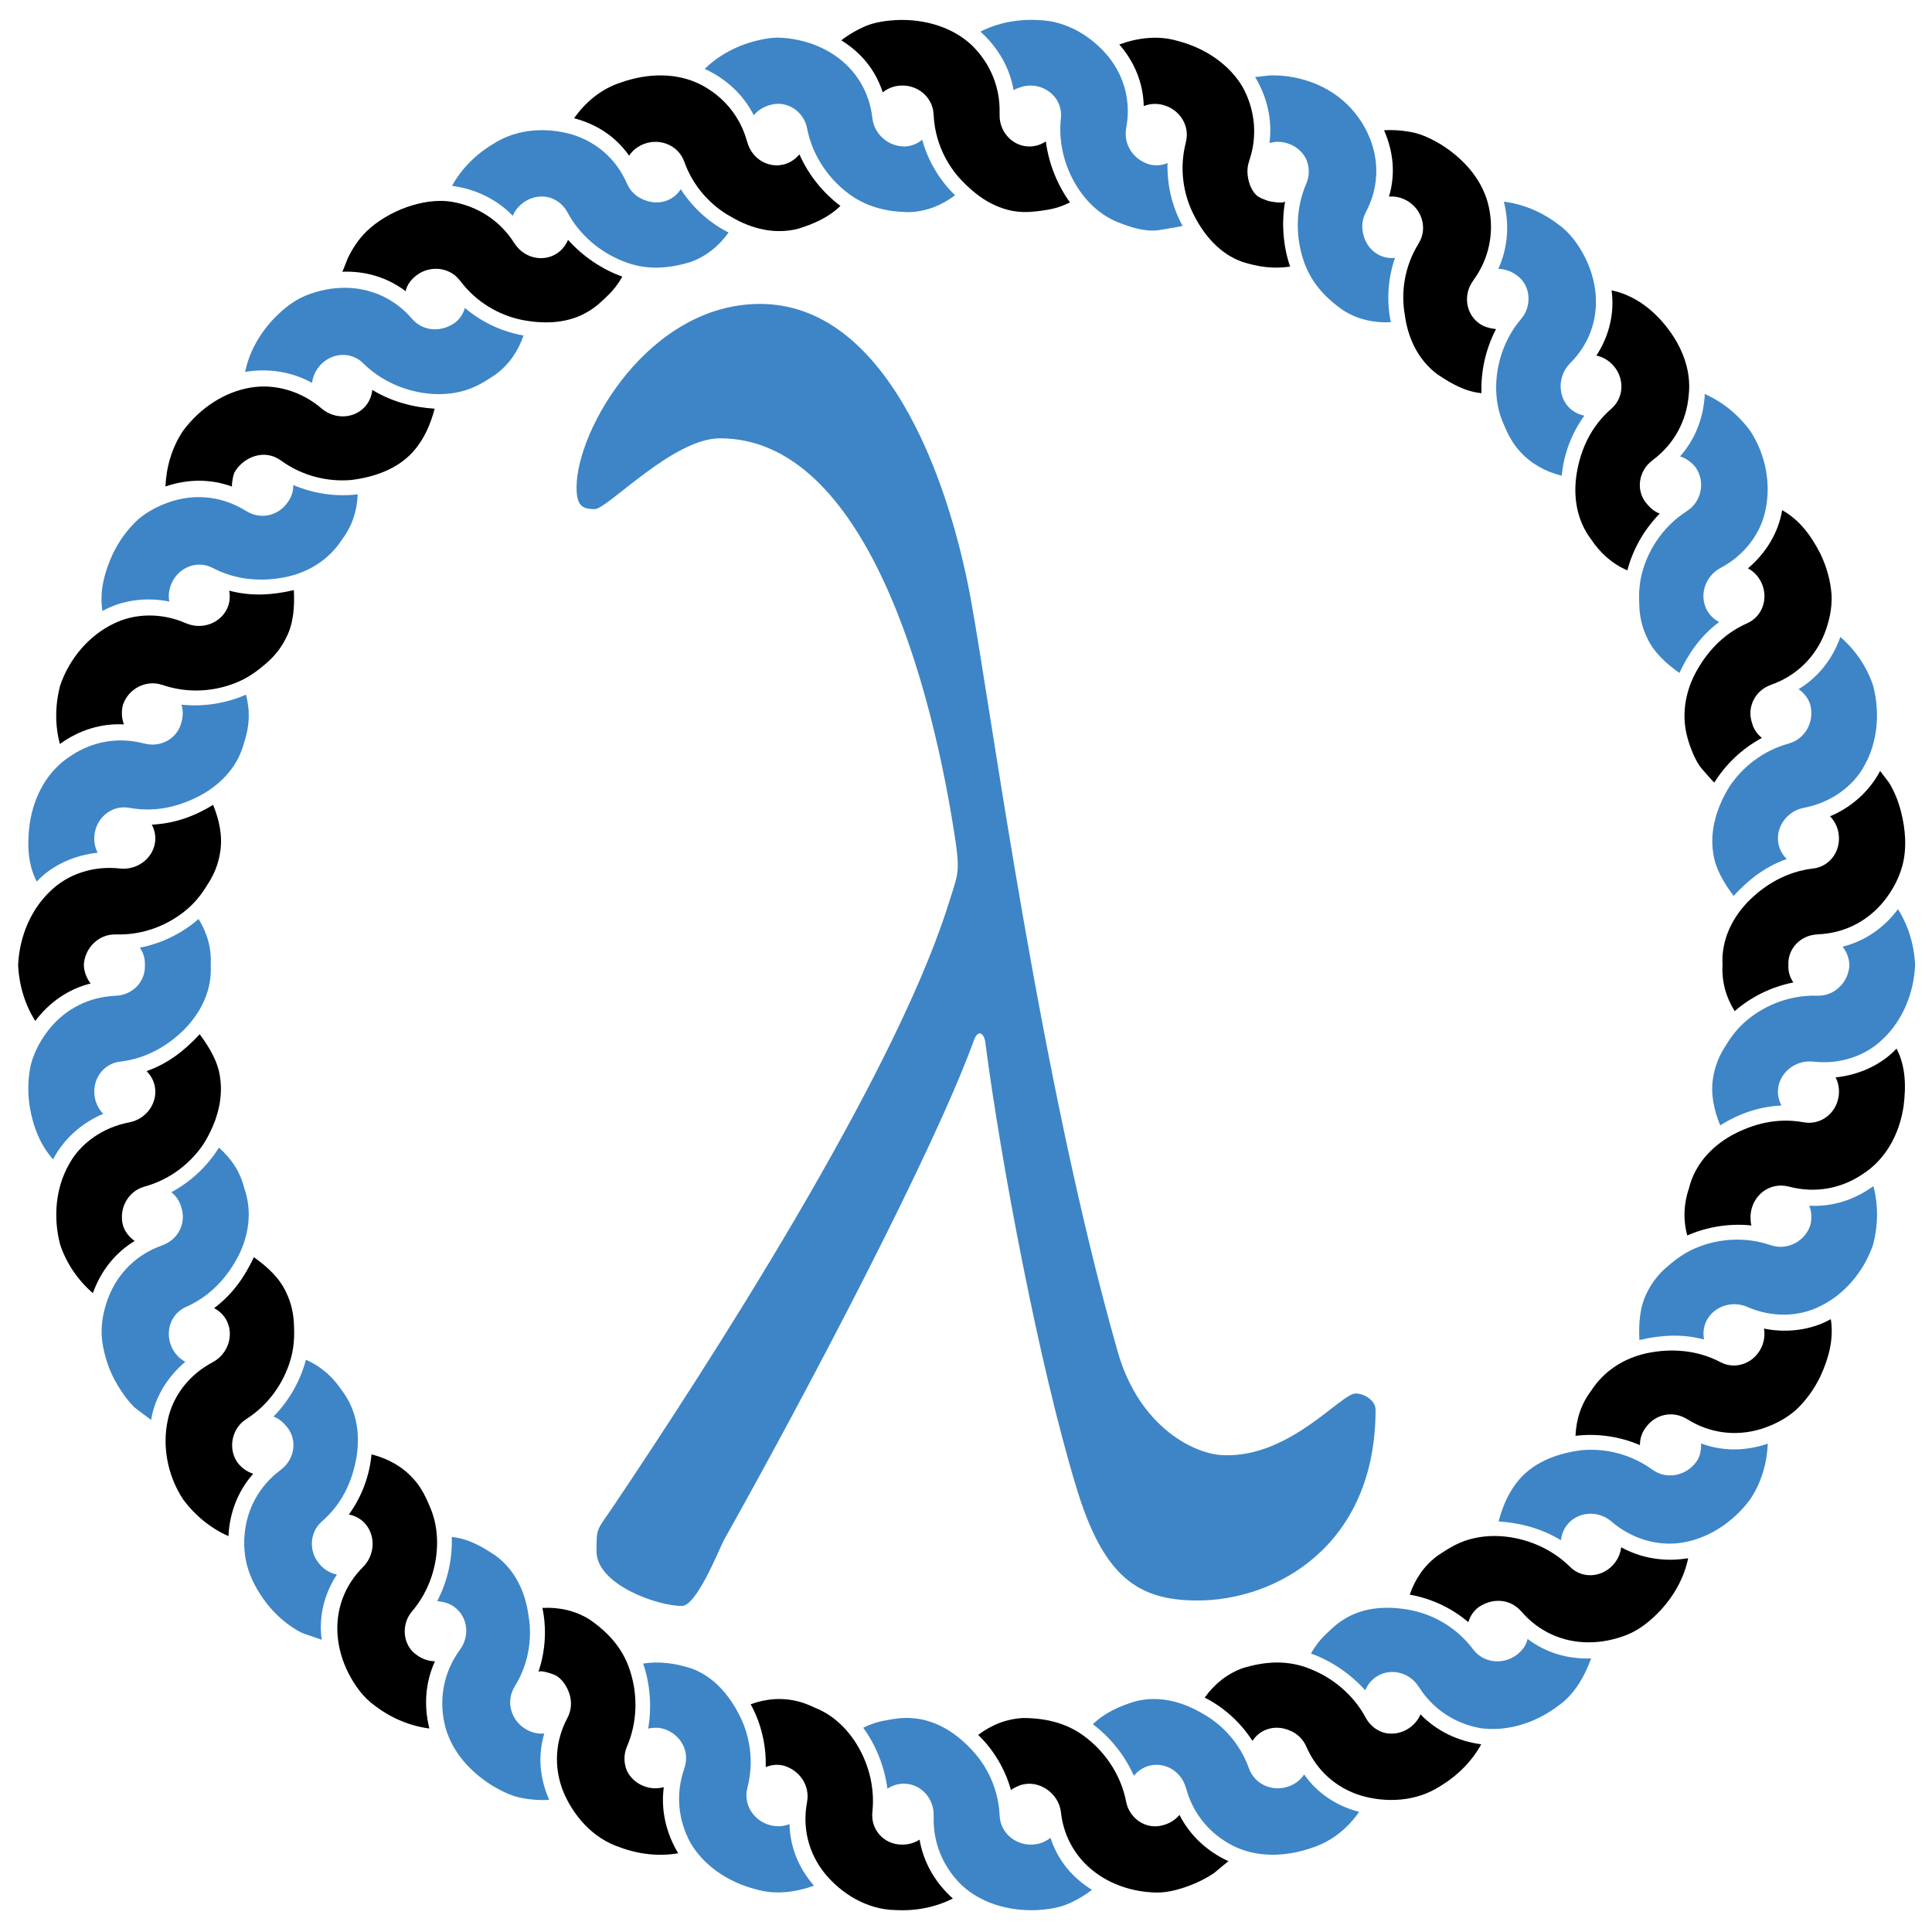 <?xml version="1.0" encoding="UTF-8" standalone="no"?>
<!DOCTYPE svg PUBLIC "-//W3C//DTD SVG 1.1//EN" "http://www.w3.org/Graphics/SVG/1.1/DTD/svg11.dtd">

<!-- Created with Vectornator (http://vectornator.io/) -->
<svg height="100%" stroke-miterlimit="10" style="fill-rule:nonzero;clip-rule:evenodd;stroke-linecap:round;stroke-linejoin:round;" version="1.1" viewBox="0 0 512 512" width="100%" xml:space="preserve" xmlns="http://www.w3.org/2000/svg" xmlns:vectornator="http://vectornator.io" xmlns:xlink="http://www.w3.org/1999/xlink">
<defs/>
<g id="Layer-1" vectornator:layerName="Layer 1">
<path d="M488.313 250.876C489.37 252.213 490.027 253.915 490.114 255.754C489.895 260.331 486.151 263.944 481.804 263.867C481.739 263.867 481.678 263.885 481.618 263.878C474.584 263.643 468.053 266.211 463.23 270.146C460.788 272.117 458.905 274.465 457.361 277.066C455.642 279.649 454.471 282.502 453.994 285.606C453.283 289.822 454.191 294.131 455.861 298.219C460.607 295.268 466.016 293.243 472.104 292.973C471.332 291.502 470.998 289.875 471.255 288.183C471.907 283.926 476.029 280.866 480.479 281.34C480.496 281.34 480.512 281.34 480.523 281.34C487.509 282.136 494.335 279.935 499.071 275.276C503.937 270.655 507.173 263.611 507.523 255.754C507.282 250.389 505.716 245.259 502.985 240.941C499.251 245.928 494.198 249.403 488.313 250.876" fill="#3d85c6" fill-rule="evenodd" opacity="1" stroke="none"/>
<path d="M484.974 216.328C486.151 217.504 486.978 219.108 487.251 220.932C487.952 225.508 484.908 229.67 480.479 230.168C473.516 230.972 467.647 234.442 463.12 239.074C458.713 243.727 456.129 249.486 456.491 255.754C456.244 260.039 457.345 264.145 459.704 267.962C463.876 264.321 469.284 261.53 475.262 260.362C474.343 259.017 473.85 257.463 473.938 255.754C473.713 251.445 477.146 247.816 481.618 247.63C481.678 247.624 481.739 247.609 481.804 247.603C488.74 247.318 494.899 244.17 499.213 238.878C501.353 236.221 503.16 233.029 504.118 229.533C505.404 224.852 504.972 219.666 503.778 215.057C503.428 213.706 502.996 212.37 502.465 211.072C501.939 209.801 501.32 208.565 500.598 207.393C500.395 207.07 498.222 204.365 498.271 204.278C495.414 209.741 490.569 214.001 484.974 216.328" fill="#000000" fill-rule="evenodd" opacity="1" stroke="none"/>
<path d="M476.642 182.639C478.021 183.612 479.237 185.019 479.751 186.788C480.901 191.223 478.41 195.767 474.233 196.975C474.168 196.996 474.113 197.031 474.047 197.046C467.253 198.891 461.779 203.256 458.341 208.422C455.149 213.569 453.086 219.705 453.994 225.902C454.514 230.151 456.868 233.972 459.414 237.426C463.339 233.183 467.702 229.691 473.494 227.649C472.317 226.466 471.512 225.016 471.255 223.325C470.604 219.059 473.631 214.932 478.027 214.082C478.054 214.078 478.076 214.068 478.104 214.061C484.881 212.791 491.012 208.646 494.122 202.817C497.401 196.975 498.392 189.283 496.388 181.658C494.68 176.562 491.581 172.144 487.717 168.81C485.631 174.684 481.832 179.495 476.642 182.639" fill="#3d85c6" fill-rule="evenodd" opacity="1" stroke="none"/>
<path d="M463.224 150.614C464.697 151.39 465.956 152.677 466.755 154.334C468.764 158.513 467.084 163.385 463 165.181C456.545 168.027 452.045 173.053 449.084 178.811C447.617 181.668 446.697 184.878 446.467 188.075C446.21 191.654 446.779 194.655 447.984 197.982C448.635 199.768 449.385 201.459 450.453 203.042C450.737 203.463 454.246 207.485 454.323 207.372C457.224 202.685 461.565 198.431 466.925 195.557C465.649 194.546 464.713 193.209 464.292 191.55C462.918 187.472 465.042 183.015 469.284 181.51C469.334 181.495 469.377 181.461 469.432 181.439C475.99 179.124 480.95 174.291 483.501 167.95C484.744 164.781 485.571 161.174 485.379 157.57C485.111 154.008 484.142 150.317 482.434 146.775C479.992 141.979 476.894 137.749 472.279 135.198C471.354 141.171 467.839 146.754 463.224 150.614" fill="#000000" fill-rule="evenodd" opacity="1" stroke="none"/>
<path d="M449.44 123.98L449.44 123.98C452.013 127.78 450.819 132.984 447.19 135.339C447.151 135.367 447.119 135.405 447.075 135.433C441.13 139.205 437.183 145.007 435.403 150.975C434.484 153.986 434.259 156.98 434.418 160.013C434.462 163.107 435.102 166.122 436.465 168.947C438.223 172.845 441.524 175.832 445.055 178.341C447.474 173.168 450.677 168.504 455.593 164.841C454.12 164.058 452.927 162.908 452.182 161.364C450.31 157.482 451.991 152.639 455.938 150.52C455.949 150.513 455.96 150.502 455.976 150.499C462.179 147.224 466.602 141.558 467.899 135.027C469.284 128.492 468.124 120.744 463.815 114.165C460.613 109.84 456.452 106.468 451.788 104.42C451.493 110.666 449.265 116.403 445.23 120.947C446.845 121.463 448.339 122.509 449.44 123.98" fill="#3d85c6" fill-rule="evenodd" opacity="1" stroke="none"/>
<path d="M427.482 96.794C430.586 100.205 430.394 105.35 427.093 108.241C427.071 108.262 427.055 108.29 427.028 108.318C421.63 112.992 418.931 119.025 417.858 125.359C416.818 131.71 417.891 137.95 421.674 142.95C424.055 146.502 427.137 149.365 431.265 151.155C432.666 145.8 435.573 140.442 439.849 136.107C438.299 135.542 437.15 134.447 436.082 133.106C433.493 129.657 434.303 124.709 437.889 122.025C437.943 121.987 437.982 121.933 438.037 121.888C443.599 117.74 446.921 111.658 447.518 104.836C448.345 97.811 445.493 90.81 440.243 84.947C436.641 80.953 432.239 78.034 427.082 76.945C427.925 82.95 426.453 89.063 423.053 94.238C424.674 94.561 426.245 95.432 427.482 96.794" fill="#000000" fill-rule="evenodd" opacity="1" stroke="none"/>
<path d="M403.148 84.476C398.572 89.831 396.475 96.558 396.497 102.827C396.513 105.963 397.077 108.996 398.21 111.761C399.349 114.521 400.679 117.389 402.836 119.671C405.705 122.853 409.477 124.972 413.878 126.082C414.371 120.663 416.314 115.045 419.873 110.152C418.247 109.823 416.78 109.062 415.624 107.798C412.734 104.606 412.937 99.467 416.073 96.285C416.079 96.281 416.079 96.281 416.084 96.274C421.104 91.287 423.409 84.821 422.862 78.055C422.588 74.682 421.608 71.261 419.949 68.015C418.274 64.786 416.04 61.606 412.811 59.35C408.519 56.114 403.581 54.072 398.544 53.444C400.072 59.54 399.601 65.712 397.066 71.246C398.752 71.278 400.477 71.853 401.949 72.952C405.749 75.597 405.989 81.121 403.198 84.406C403.176 84.427 403.165 84.455 403.148 84.476" fill="#3d85c6" fill-rule="evenodd" opacity="1" stroke="none"/>
<path d="M368.096 52.111C369.733 51.953 371.479 52.342 373.056 53.294C376.981 55.676 378.289 60.652 376.028 64.375C376.001 64.424 375.99 64.474 375.957 64.523C372.229 70.495 371.222 77.355 372.278 83.382C373.121 89.786 375.93 95.502 380.966 99.229C384.552 101.618 388.105 103.735 392.61 104.195C392.408 98.629 393.634 92.628 396.459 87.214C394.898 87.023 393.201 86.656 391.855 85.595C388.4 83.02 387.749 78.016 390.388 74.405C390.431 74.344 390.453 74.278 390.497 74.219C394.592 68.618 395.999 61.807 394.603 55.073C393.229 48.286 388.455 42.383 381.771 38.229C379.45 36.877 377.101 35.684 374.545 35.119C371.977 34.578 369.371 34.375 366.793 34.523C369.267 40.207 369.87 46.092 368.096 52.111" fill="#000000" fill-rule="evenodd" opacity="1" stroke="none"/>
<path d="M335.709 53.108C334.762 52.781 333.607 52.349 332.934 51.703C332.151 50.957 331.615 49.977 331.242 48.976C330.542 47.086 330.317 44.783 330.99 42.85C331.012 42.79 331.012 42.73 331.034 42.675C333.306 36.111 332.644 29.147 329.321 23.076C325.905 17.285 319.675 12.796 312.044 10.831C306.865 9.302 301.451 10.036 296.628 11.783C300.684 16.442 302.973 22.054 303.104 28.114C304.62 27.483 306.405 27.346 308.184 27.806C312.618 28.939 315.328 33.291 314.305 37.506C314.288 37.578 314.294 37.649 314.272 37.715C312.482 44.524 313.544 51.395 316.33 56.865C319.117 62.438 323.386 67.365 329.293 69.418C333.388 70.709 337.543 71.328 341.895 70.649C340.067 65.393 339.541 59.129 340.576 53.3C340.434 54.094 336.596 53.42 336.136 53.262C336 53.213 335.857 53.163 335.709 53.108" fill="#000000" fill-rule="evenodd" opacity="1" stroke="none"/>
<path d="M336.427 37.891C338.047 37.431 339.859 37.484 341.589 38.119C343.757 38.913 345.394 40.491 346.242 42.362C347.036 44.349 347.063 46.594 346.182 48.654C343.384 55.111 343.352 62.19 345.196 68.212C346.998 74.383 351.01 78.876 356.216 82.402C359.868 84.641 364.045 85.627 368.589 85.392C367.466 80.069 367.713 74.071 369.678 68.344C368.036 68.502 366.415 68.19 364.954 67.298C363.103 66.172 361.871 64.365 361.346 62.333C360.782 60.379 360.902 58.238 361.965 56.224C365.26 50.037 365.594 43.134 363.092 36.806C359.873 28.659 353.091 23.026 344.704 20.91C343.341 20.563 341.956 20.311 340.554 20.152C339.18 20.005 337.795 19.945 336.416 19.988C336.038 20.001 332.671 20.486 332.6 20.372C335.852 25.781 337.215 31.841 336.427 37.891" fill="#3d85c6" fill-rule="evenodd" opacity="1" stroke="none"/>
<path d="M273.63 22.686C277.96 22.962 281.672 26.623 281.141 31.343C280.385 38.344 282.449 45.12 285.991 50.345C287.776 52.956 289.944 55.184 292.429 56.859C293.677 57.701 294.996 58.402 296.398 58.95C299.759 60.269 303.323 61.43 306.947 61.014C307.462 60.953 313.44 59.936 313.401 59.863C310.768 55.09 309.23 49.265 309.41 43.205C307.889 43.836 306.257 44.004 304.598 43.577C300.46 42.358 297.646 38.378 298.456 33.926C299.754 27.051 298.029 20.362 293.77 15.05C289.527 9.86 282.799 5.427 274.916 5.318C269.551 5.034 264.329 6.09 259.823 8.382C264.515 12.593 267.608 17.974 268.637 23.984C268.582 23.651 270.925 22.962 271.205 22.896C272.02 22.703 272.836 22.639 273.63 22.686" fill="#3d85c6" fill-rule="evenodd" opacity="1" stroke="none"/>
<path d="M233.935 24.483C235.2 23.433 236.864 22.77 238.698 22.675C243.269 22.441 247.139 25.802 247.397 30.133C247.397 30.203 247.419 30.265 247.424 30.336C247.709 37.369 250.747 43.611 255.022 48.005C257.267 50.311 259.708 52.374 262.583 53.869C264.044 54.626 265.582 55.233 267.181 55.637C270.794 56.553 273.8 56.196 277.495 55.61C279.559 55.283 281.584 54.626 283.56 53.64C280.259 49.145 277.905 43.303 277.161 37.484C275.743 38.4 274.15 38.898 272.436 38.81C268.128 38.596 264.767 34.807 264.909 30.336C264.915 30.265 264.893 30.199 264.898 30.133C265.123 23.198 262.44 16.748 257.491 11.941C252.526 7.305 245.267 4.957 237.411 5.318C234.734 5.494 232.129 5.848 229.698 6.789C227.273 7.797 225.006 9.101 222.953 10.677C228.198 13.955 232.014 18.5 233.935 24.483" fill="#000000" fill-rule="evenodd" opacity="1" stroke="none"/>
<path d="M199.758 30.539C200.837 29.245 202.364 28.262 204.143 27.806C208.6 26.514 213.034 29.585 213.866 33.926C213.871 33.947 213.877 33.965 213.882 33.986C215.213 40.901 219.165 46.759 224.076 50.689C229.041 54.75 234.882 56.206 241.183 56.213C245.47 56.01 249.482 54.483 253.106 51.739C249.176 47.969 245.995 42.861 244.386 37.024C243.116 38.077 241.605 38.727 239.897 38.81C235.577 38.937 231.702 35.688 231.192 31.347C231.192 31.337 231.187 31.326 231.187 31.321C230.426 24.352 226.813 18.461 221.185 14.65C218.377 12.741 215.081 11.351 211.507 10.6C209.716 10.221 207.861 10.003 205.961 9.961C204.089 10.02 202.195 10.358 200.289 10.831C195.067 12.155 190.381 14.723 186.746 18.253C192.472 20.881 197.005 25.101 199.758 30.539" fill="#3d85c6" fill-rule="evenodd" opacity="1" stroke="none"/>
<path d="M166.726 41.257C167.624 39.877 169.014 38.751 170.744 38.119C175.047 36.537 179.75 38.607 181.266 42.685C181.288 42.745 181.321 42.79 181.343 42.85C183.691 49.485 188.432 54.553 193.802 57.487C199.31 60.729 205.55 62.203 211.6 60.592C215.7 59.311 219.526 57.669 222.718 54.564C218.246 51.219 214.309 46.479 211.851 40.906C210.767 42.198 209.388 43.151 207.729 43.577C203.558 44.657 199.238 42.035 198.061 37.715C198.04 37.649 198.001 37.589 197.985 37.519C196.156 30.827 191.706 25.469 185.558 22.349C179.416 19.278 171.801 19.261 164.383 21.917C159.259 23.612 155.12 27.09 152.148 31.337C158.142 32.93 163.135 36.155 166.726 41.257" fill="#000000" fill-rule="evenodd" opacity="1" stroke="none"/>
<path d="M139.278 53.294C141.254 52.1 143.504 51.801 145.502 52.31C147.527 52.879 149.323 54.29 150.358 56.23C150.363 56.234 150.374 56.245 150.374 56.251C153.697 62.459 159.215 66.894 165.073 69.204C171.034 71.661 177.034 71.267 183.04 69.418C187.058 67.961 190.436 65.316 193.08 61.621C188.219 59.179 183.675 55.244 180.418 50.142C179.514 51.521 178.266 52.588 176.657 53.174C174.62 53.918 172.441 53.749 170.525 52.896C168.664 52.163 167.044 50.707 166.151 48.654C166.146 48.643 166.14 48.63 166.135 48.619C163.343 42.198 158.142 37.638 151.633 35.652C145.212 33.774 137.159 33.894 130.562 38.229C125.958 41.011 122.225 44.825 119.789 49.25C126.046 50.086 131.641 52.796 135.883 57.182C136.529 55.637 137.706 54.252 139.278 53.294" fill="#3d85c6" fill-rule="evenodd" opacity="1" stroke="none"/>
<path d="M110.384 72.952C114.041 70.215 119.137 70.818 121.798 74.24C121.842 74.299 121.902 74.344 121.946 74.405C126.15 80.048 132.194 83.508 138.221 84.757C144.27 85.967 150.828 85.757 156.117 82.402C157.962 81.324 159.522 79.819 161.027 78.356C162.544 76.921 163.847 75.23 164.925 73.303C159.675 71.464 154.431 67.944 150.533 63.554C149.881 65.102 148.841 66.411 147.38 67.298C143.695 69.544 138.779 68.299 136.376 64.523C136.343 64.474 136.305 64.441 136.272 64.392C132.549 58.518 126.686 54.69 119.865 53.503C115.875 52.802 111.468 53.581 107.707 54.921C103.886 56.283 99.96 58.55 97.064 61.385C96.024 62.404 95.105 63.537 94.289 64.736C93.473 65.93 92.767 67.194 92.138 68.492C91.973 68.836 90.84 72.007 90.67 72.012C96.862 71.77 102.703 73.517 107.51 77.184C107.844 75.461 108.938 74.092 110.384 72.952" fill="#000000" fill-rule="evenodd" opacity="1" stroke="none"/>
<path d="M82.705 101.468C82.886 99.811 83.614 98.152 84.851 96.794C87.977 93.358 93.128 93.122 96.249 96.274L96.254 96.281L96.254 96.281C101.214 101.195 107.833 103.857 114.139 104.366C117.303 104.616 120.413 104.321 123.292 103.44C126.188 102.58 128.75 100.994 131.362 99.229C134.805 96.678 137.279 93.186 138.736 88.905C133.343 87.981 127.825 85.539 123.199 81.619C122.734 83.191 121.847 84.571 120.473 85.595C116.915 88.046 112.185 87.926 109.185 84.476C109.168 84.455 109.141 84.438 109.125 84.417C104.564 79.124 98.252 76.286 91.431 76.271C88.015 76.254 84.49 76.939 81.085 78.303C77.685 79.671 74.784 82.09 72.09 84.947C68.483 88.933 65.965 93.608 64.952 98.562C71.165 97.523 77.362 98.519 82.705 101.468" fill="#3d85c6" fill-rule="evenodd" opacity="1" stroke="none"/>
<path d="M61.547 128.973C61.279 128.868 61.711 126.601 61.777 126.341C61.892 125.879 62.029 125.355 62.28 124.944C64.667 121.067 70.049 118.944 74.269 121.922C74.324 121.966 74.39 121.987 74.444 122.025C80.121 126.191 86.937 127.745 93.107 127.198C99.101 126.46 105.336 124.358 109.497 119.671C112.349 116.474 114.106 112.483 115.185 108.307C109.475 107.946 103.743 106.44 98.663 103.32C98.482 104.991 97.858 106.528 96.703 107.798C93.807 110.989 88.711 111.22 85.223 108.252C80.012 103.763 72.977 101.59 66.408 102.717C59.811 103.808 53.204 107.837 48.518 114.165C45.518 118.614 44.062 123.838 43.848 128.923C49.733 126.898 55.859 126.871 61.547 128.973" fill="#000000" fill-rule="evenodd" opacity="1" stroke="none"/>
<path d="M44.866 159.422C44.56 157.784 44.779 155.994 45.578 154.334C47.593 150.165 52.454 148.446 56.352 150.502C56.368 150.513 56.379 150.513 56.395 150.52C62.62 153.787 69.397 154.211 75.736 152.928C82.032 151.593 87.26 148.204 90.659 142.95C93.249 139.528 94.623 135.497 94.798 130.998C89.335 131.672 83.313 130.931 77.729 128.535C77.74 130.166 77.28 131.738 76.251 133.106C73.837 136.669 69.096 137.824 65.258 135.433C65.215 135.405 65.165 135.395 65.121 135.367C59.226 131.672 52.355 130.806 45.808 132.76C42.545 133.757 39.244 135.373 36.507 137.743C33.885 140.174 31.607 143.234 29.899 146.775C27.66 151.664 26.314 156.738 27.151 161.924C32.434 158.945 38.965 158.205 44.866 159.422" fill="#3d85c6" fill-rule="evenodd" opacity="1" stroke="none"/>
<path d="M32.85 191.977C32.242 190.391 32.116 188.567 32.582 186.788C34.038 182.436 38.773 180.109 42.89 181.472C42.939 181.489 42.994 181.495 43.049 181.51C49.706 183.809 56.696 183.289 62.466 180.962C65.401 179.808 67.842 178.105 70.158 176.119C72.55 174.158 74.504 171.778 75.868 168.947C77.828 165.146 78.079 160.686 77.877 156.384C72.287 157.696 66.676 158.102 60.742 156.531C61.048 158.173 60.89 159.826 60.151 161.364C58.279 165.245 53.445 166.953 49.333 165.181C49.317 165.174 49.3 165.174 49.284 165.164C42.885 162.356 35.653 162.405 29.752 165.459C23.757 168.449 18.496 174.214 15.945 181.658C14.576 186.864 14.549 192.234 15.868 197.168C20.921 193.494 26.784 191.654 32.85 191.977" fill="#000000" fill-rule="evenodd" opacity="1" stroke="none"/>
<path d="M25.887 225.989C25.115 224.522 24.803 222.749 25.076 220.932C25.777 216.36 29.905 213.283 34.23 214.078C34.251 214.082 34.279 214.078 34.306 214.082C41.324 215.38 47.68 213.717 53.417 210.633C59.012 207.485 63.194 202.761 64.716 196.691L64.716 196.687C66.101 192.645 66.342 188.43 65.187 184.089C60.134 186.321 54.14 187.39 48.08 186.745C48.589 188.304 48.518 189.908 48.041 191.55C46.974 195.728 42.611 198.179 38.286 197.046C38.22 197.031 38.155 197.035 38.089 197.013C31.377 195.252 24.556 196.451 18.863 200.249C12.89 203.993 9.009 210.559 7.859 218.353C7.181 223.684 7.306 228.923 9.732 233.625C13.81 229.22 19.909 226.582 25.887 225.989" fill="#3d85c6" fill-rule="evenodd" opacity="1" stroke="none"/>
<path d="M24.014 260.632C22.963 259.295 22.306 257.593 22.213 255.754C22.438 251.178 26.177 247.564 30.529 247.641C30.595 247.641 30.649 247.624 30.715 247.63C37.75 247.865 44.281 245.297 49.103 241.362C51.539 239.391 53.428 237.043 54.972 234.442C56.691 231.859 57.862 229.007 58.333 225.902C59.05 221.687 58.142 217.378 56.472 213.289C51.72 216.24 46.317 218.265 40.229 218.535C41.001 220.006 41.335 221.631 41.078 223.325C40.426 227.582 36.299 230.642 31.848 230.168C31.837 230.168 31.821 230.168 31.81 230.168C24.825 229.372 17.998 231.573 13.263 236.232C8.39 240.853 5.161 247.898 4.805 255.754C5.051 261.119 6.617 266.25 9.348 270.567C13.082 265.58 18.135 262.105 24.014 260.632" fill="#000000" fill-rule="evenodd" opacity="1" stroke="none"/>
<path d="M27.359 295.181C26.182 294.004 25.356 292.401 25.076 290.577C24.381 286 27.425 281.839 31.81 281.347C31.821 281.347 31.837 281.34 31.848 281.34C38.817 280.537 44.68 277.066 49.213 272.434C53.614 267.781 56.198 262.022 55.842 255.754C56.089 251.466 54.988 247.361 52.623 243.546C48.457 247.188 43.049 249.978 37.071 251.143C37.985 252.491 38.483 254.045 38.39 255.754C38.62 260.063 35.188 263.692 30.715 263.878C30.649 263.885 30.595 263.899 30.529 263.906C23.593 264.19 17.434 267.338 13.12 272.63C10.98 275.287 9.173 278.477 8.215 281.976C7.421 285.457 7.268 289.268 7.859 293.155C8.735 298.459 10.613 303.388 14.062 307.23C16.919 301.767 21.764 297.507 27.359 295.181" fill="#3d85c6" fill-rule="evenodd" opacity="1" stroke="none"/>
<path d="M35.691 328.869C34.312 327.896 33.096 326.483 32.582 324.721C31.432 320.286 33.923 315.741 38.1 314.533C38.16 314.509 38.22 314.478 38.286 314.46C45.08 312.617 50.554 308.253 53.992 303.086C57.184 297.939 59.247 291.804 58.333 285.606C57.813 281.358 55.459 277.536 52.919 274.083C48.994 278.325 44.631 281.818 38.839 283.86C40.016 285.042 40.821 286.492 41.078 288.183C41.729 292.449 38.697 296.577 34.306 297.426C34.279 297.43 34.257 297.441 34.23 297.447C27.452 298.718 21.321 302.862 18.212 308.691C14.932 314.533 13.941 322.223 15.945 329.851C17.653 334.946 20.752 339.365 24.616 342.698C26.702 336.824 30.501 332.013 35.691 328.869" fill="#000000" fill-rule="evenodd" opacity="1" stroke="none"/>
<path d="M49.109 360.894C47.636 360.118 46.377 358.831 45.578 357.171C43.569 352.995 45.249 348.124 49.333 346.327C55.788 343.481 60.288 338.456 63.249 332.697C66.107 326.942 66.797 320.717 64.716 314.822C63.676 310.667 61.399 307.076 58.01 304.136C55.109 308.824 50.768 313.077 45.403 315.951C46.684 316.963 47.614 318.299 48.041 319.958C49.416 324.037 47.291 328.493 43.049 329.998C42.994 330.013 42.95 330.047 42.901 330.069C36.343 332.385 31.383 337.218 28.832 343.558C27.589 346.727 26.757 350.335 26.954 353.938C27.058 355.914 27.469 357.912 28.016 359.81C28.969 363.123 30.25 365.757 32.149 368.646C33.167 370.197 34.317 371.664 35.636 372.972C36.02 373.355 40.06 376.257 40.049 376.31C40.974 370.338 44.489 364.754 49.109 360.894" fill="#3d85c6" fill-rule="evenodd" opacity="1" stroke="none"/>
<path d="M62.893 387.528C60.315 383.729 61.514 378.521 65.138 376.169C65.182 376.141 65.215 376.103 65.258 376.075C71.198 372.303 75.151 366.501 76.93 360.533C77.844 357.522 78.068 354.528 77.915 351.496C77.871 348.401 77.225 345.387 75.868 342.561C74.105 338.663 70.804 335.673 67.278 333.167C64.859 338.341 61.656 343.004 56.74 346.667C58.213 347.45 59.406 348.601 60.151 350.142C62.017 354.026 60.337 358.87 56.395 360.989C56.379 360.992 56.373 361.006 56.357 361.01C50.154 364.284 45.731 369.951 44.434 376.481C43.049 383.016 44.209 390.764 48.518 397.344C51.72 401.668 55.881 405.04 60.545 407.089C60.84 400.842 63.069 395.105 67.103 390.561C65.488 390.046 63.994 389 62.893 387.528" fill="#000000" fill-rule="evenodd" opacity="1" stroke="none"/>
<path d="M84.851 414.714C81.747 411.304 81.939 406.156 85.306 403.19C90.703 398.516 93.397 392.483 94.475 386.149C95.515 379.798 94.442 373.558 90.659 368.559C88.278 365.006 85.196 362.143 81.068 360.353C79.667 365.708 76.76 371.067 72.479 375.402C74.034 375.966 75.183 377.061 76.251 378.402C78.84 381.851 78.03 386.799 74.444 389.483C74.39 389.522 74.351 389.575 74.296 389.62C68.735 393.769 65.412 399.85 64.815 406.672C64.492 410.35 64.941 413.908 66.293 417.357C66.999 419.164 67.908 420.884 68.97 422.509C70.787 425.291 72.643 427.442 75.222 429.583C76.672 430.787 78.244 431.843 79.93 432.692C80.422 432.938 85.24 434.497 85.251 434.563C84.408 428.558 85.88 422.442 89.28 417.27C87.659 416.947 86.088 416.077 84.851 414.714" fill="#3d85c6" fill-rule="evenodd" opacity="1" stroke="none"/>
<path d="M109.185 427.032C113.761 421.677 115.858 414.95 115.836 408.682C115.814 405.545 115.256 402.51 114.117 399.747C112.984 396.987 111.648 394.119 109.497 391.835C106.623 388.656 102.856 386.537 98.455 385.426C97.957 390.845 96.013 396.463 92.461 401.356C94.086 401.685 95.554 402.44 96.703 403.71C99.599 406.903 99.397 412.041 96.254 415.223L96.254 415.228L96.254 415.228C91.223 420.221 88.924 426.685 89.472 433.454C89.745 436.826 90.725 440.247 92.384 443.494C94.054 446.722 96.293 449.903 99.517 452.159C103.814 455.394 108.752 457.436 113.789 458.065C112.261 451.966 112.732 445.803 115.267 440.262C113.581 440.23 111.856 439.655 110.384 438.554C106.584 435.911 106.344 430.387 109.136 427.102C109.157 427.081 109.168 427.053 109.185 427.032" fill="#000000" fill-rule="evenodd" opacity="1" stroke="none"/>
<path d="M144.237 459.395C142.6 459.555 140.849 459.166 139.278 458.212C135.352 455.832 134.044 450.856 136.305 447.133C136.332 447.084 136.343 447.034 136.376 446.985C140.104 441.013 141.111 434.153 140.055 428.127C139.206 421.72 136.403 416.006 131.362 412.277C127.781 409.89 124.228 407.773 119.723 407.313C119.926 412.88 118.699 418.88 115.869 424.294C117.435 424.485 119.132 424.853 120.473 425.913C123.933 428.488 124.584 433.49 121.946 437.104C121.902 437.164 121.874 437.23 121.831 437.29C117.741 442.89 116.334 449.701 117.73 456.433C119.104 463.223 123.878 469.118 130.562 473.28C132.883 474.631 135.232 475.824 137.788 476.389C140.356 476.93 142.962 477.133 145.54 476.986C143.066 471.302 142.458 465.417 144.237 459.395" fill="#3d85c6" fill-rule="evenodd" opacity="1" stroke="none"/>
<path d="M175.907 473.617C174.286 474.077 172.474 474.024 170.744 473.389C168.576 472.595 166.94 471.017 166.091 469.146C165.292 467.157 165.27 464.914 166.151 462.855C168.943 456.395 168.976 449.316 167.137 443.294C165.33 437.125 161.323 432.632 156.117 429.106C152.46 426.867 148.288 425.881 143.745 426.116C144.867 431.437 144.621 437.437 142.655 443.164C142.934 442.36 146.575 443.662 147.057 443.898C149.016 444.839 150.396 447.126 150.987 449.175C151.546 451.13 151.431 453.27 150.363 455.285C147.068 461.471 146.739 468.374 149.241 474.708C151.781 480.871 156.867 487.145 164.383 489.592C169.43 491.458 174.746 491.995 179.728 491.136C176.481 485.727 175.113 479.667 175.907 473.617" fill="#000000" fill-rule="evenodd" opacity="1" stroke="none"/>
<path d="M204.143 483.702C199.715 482.569 197.005 478.217 198.023 474C198.045 473.93 198.04 473.859 198.061 473.793C199.852 466.984 198.784 460.113 196.003 454.643C193.217 449.07 188.947 444.143 183.04 442.091C178.945 440.799 174.79 440.181 170.438 440.859C172.266 446.115 172.792 452.376 171.757 458.202C171.823 457.847 174.368 457.851 174.691 457.9C179.695 458.71 183.127 463.563 181.343 468.658C181.321 468.718 181.321 468.774 181.299 468.834C179.027 475.397 179.689 482.362 183.012 488.433C186.428 494.223 192.653 498.712 200.289 500.677C205.463 502.206 210.877 501.473 215.705 499.726C211.649 495.066 209.361 489.455 209.224 483.394C207.713 484.025 205.928 484.162 204.143 483.702" fill="#3d85c6" fill-rule="evenodd" opacity="1" stroke="none"/>
<path d="M238.698 488.832C234.061 488.678 230.683 484.688 231.192 480.193C231.192 480.182 231.192 480.172 231.192 480.165C231.948 473.164 229.884 466.385 226.337 461.163C224.557 458.552 222.39 456.33 219.904 454.65C218.656 453.807 217.331 453.106 215.93 452.558C214.556 451.902 213.121 451.298 211.6 450.916C207.461 449.832 203.191 450.095 198.932 451.643C201.565 456.418 203.103 462.243 202.923 468.304C204.439 467.673 206.076 467.504 207.729 467.929C211.873 469.15 214.687 473.13 213.882 477.522C213.877 477.544 213.882 477.565 213.877 477.582C212.574 484.457 214.304 491.146 218.563 496.458C222.806 501.646 229.534 506.081 237.411 506.19C242.782 506.475 248.004 505.418 252.51 503.126C247.818 498.915 244.725 493.533 243.696 487.524C242.284 488.437 240.537 488.924 238.698 488.832" fill="#000000" fill-rule="evenodd" opacity="1" stroke="none"/>
<path d="M278.393 487.025C277.133 488.075 275.469 488.738 273.63 488.832C269.064 489.068 265.194 485.706 264.937 481.376C264.931 481.305 264.915 481.243 264.909 481.173C264.624 474.137 261.586 467.897 257.311 463.501C252.997 458.892 247.451 455.537 241.183 455.295C239.043 455.159 236.908 455.509 234.838 455.896C232.775 456.226 230.749 456.882 228.767 457.868C232.068 462.363 234.428 468.203 235.172 474.024C236.59 473.109 238.183 472.61 239.897 472.698C244.205 472.912 247.566 476.701 247.424 481.173C247.419 481.243 247.44 481.305 247.435 481.376C247.21 488.311 249.893 494.76 254.842 499.567C259.807 504.203 267.061 506.551 274.916 506.19C277.599 506.015 280.205 505.66 282.635 504.719C285.06 503.712 287.327 502.407 289.374 500.831C284.13 497.553 280.32 493.009 278.393 487.025" fill="#3d85c6" fill-rule="evenodd" opacity="1" stroke="none"/>
<path d="M312.575 480.969C311.496 482.261 309.969 483.247 308.184 483.702C303.734 484.994 299.299 481.923 298.451 477.522C297.12 470.607 293.168 464.749 288.257 460.819C283.292 456.756 277.451 455.302 271.15 455.295C266.863 455.499 262.851 457.025 259.227 459.767C263.157 463.539 266.338 468.648 267.947 474.484C267.843 474.122 270.192 473.153 270.493 473.059C275.349 471.526 280.566 475.245 281.146 480.187C281.902 487.156 285.52 493.047 291.148 496.856C293.956 498.768 297.252 500.158 300.827 500.908C302.617 501.285 304.473 501.505 306.367 501.548C309.832 501.631 313.834 500.365 316.976 498.992C318.613 498.274 320.189 497.416 321.673 496.42C322.084 496.146 325.456 493.195 325.587 493.255C319.861 490.627 315.328 486.405 312.575 480.969" fill="#000000" fill-rule="evenodd" opacity="1" stroke="none"/>
<path d="M345.607 470.252C344.709 471.631 343.313 472.758 341.589 473.389C337.28 474.971 332.583 472.901 331.067 468.823C331.045 468.763 331.012 468.718 330.99 468.658C328.642 462.023 323.901 456.955 318.525 454.019C313.024 450.779 306.783 449.306 300.733 450.916C296.633 452.197 292.807 453.839 289.615 456.942C294.088 460.289 298.024 465.03 300.482 470.602C301.566 469.311 302.945 468.357 304.598 467.929C308.775 466.851 313.095 469.473 314.272 473.793C314.294 473.859 314.332 473.919 314.348 473.99C316.171 480.681 320.627 486.04 326.77 489.16C332.917 492.23 340.532 492.248 347.95 489.592C353.074 487.896 357.213 484.419 360.18 480.172C354.191 478.579 349.198 475.354 345.607 470.252" fill="#3d85c6" fill-rule="evenodd" opacity="1" stroke="none"/>
<path d="M373.056 458.212C371.079 459.408 368.824 459.707 366.831 459.198C364.8 458.629 363.01 457.216 361.97 455.278C361.97 455.274 361.959 455.263 361.954 455.257C358.636 449.049 353.118 444.614 347.255 442.305C341.299 439.847 335.293 440.241 329.293 442.091C325.27 443.547 321.897 446.192 319.253 449.887C324.115 452.327 328.658 456.264 331.916 461.366C332.813 459.987 334.067 458.92 335.671 458.334C337.708 457.59 339.892 457.759 341.808 458.612C343.669 459.346 345.284 460.802 346.182 462.855C346.187 462.865 346.193 462.878 346.198 462.889C348.99 469.311 354.191 473.87 360.7 475.856C367.121 477.734 375.174 477.614 381.771 473.28C386.375 470.498 390.103 466.683 392.544 462.258C386.282 461.422 380.692 458.71 376.45 454.327C375.798 455.871 374.627 457.254 373.056 458.212" fill="#000000" fill-rule="evenodd" opacity="1" stroke="none"/>
<path d="M401.949 438.554L401.949 438.554C398.293 441.291 393.19 440.69 390.535 437.268C390.492 437.209 390.431 437.164 390.388 437.104C386.183 431.46 380.139 428.001 374.112 426.752C368.063 425.542 361.505 425.751 356.216 429.106C354.366 430.184 352.811 431.689 351.306 433.152C349.79 434.587 348.487 436.278 347.408 438.205C352.653 440.044 357.903 443.564 361.795 447.954C362.452 446.406 363.492 445.097 364.954 444.21C368.638 441.965 373.554 443.207 375.957 446.985C375.984 447.034 376.028 447.067 376.056 447.116C379.778 452.99 385.647 456.818 392.468 458.005C399.075 458.871 406.521 456.889 412.811 452.159C417.25 449.092 419.933 444.252 421.663 439.497C415.471 439.736 409.63 437.991 404.818 434.324C404.49 436.047 403.395 437.416 401.949 438.554" fill="#3d85c6" fill-rule="evenodd" opacity="1" stroke="none"/>
<path d="M429.628 410.038C429.447 411.697 428.719 413.357 427.482 414.714C424.356 418.151 419.205 418.386 416.084 415.234C416.084 415.234 416.073 415.228 416.073 415.223C411.119 410.311 404.5 407.651 398.194 407.142C395.03 406.89 391.92 407.187 389.041 408.068C386.139 408.928 383.583 410.514 380.966 412.277C377.528 414.828 375.054 418.322 373.598 422.603C378.99 423.527 384.508 425.969 389.134 429.889C389.594 428.317 390.486 426.934 391.855 425.913C395.418 423.463 400.148 423.582 403.148 427.032C403.165 427.053 403.192 427.071 403.209 427.092C407.769 432.384 414.081 435.22 420.902 435.237C424.318 435.254 427.843 434.57 431.248 433.206C434.648 431.837 437.549 429.418 440.243 426.561C443.85 422.575 446.363 417.901 447.381 412.946C441.168 413.985 434.971 412.989 429.628 410.038" fill="#000000" fill-rule="evenodd" opacity="1" stroke="none"/>
<path d="M450.786 382.535C450.863 384.21 450.584 386.083 449.44 387.528C446.702 391.196 441.611 392.088 438.064 389.581C438.004 389.543 437.943 389.522 437.889 389.483C432.212 385.317 425.391 383.76 419.221 384.308C413.232 385.048 406.997 387.15 402.836 391.835C399.979 395.032 398.227 399.025 397.148 403.195C402.858 403.562 408.59 405.068 413.67 408.188C413.851 406.518 414.475 404.98 415.624 403.71C418.526 400.52 423.623 400.289 427.028 403.19C427.05 403.212 427.082 403.233 427.104 403.257C432.321 407.745 439.35 409.918 445.925 408.791C452.522 407.7 459.129 403.671 463.815 397.344C466.815 392.892 468.272 387.67 468.485 382.585C462.6 384.61 456.469 384.637 450.786 382.535" fill="#3d85c6" fill-rule="evenodd" opacity="1" stroke="none"/>
<path d="M467.467 352.086C467.773 353.724 467.549 355.514 466.755 357.171C464.741 361.343 459.879 363.063 455.982 361.006C455.965 360.992 455.949 360.992 455.938 360.982C449.713 357.721 442.936 357.297 436.591 358.578C430.301 359.915 425.073 363.304 421.674 368.559C419.084 371.98 417.705 376.009 417.53 380.51C422.998 379.836 429.02 380.57 434.604 382.974C434.593 381.342 435.053 379.77 436.082 378.402C438.496 374.839 443.237 373.684 447.075 376.075C447.119 376.103 447.168 376.114 447.212 376.141C453.108 379.836 459.978 380.7 466.525 378.746C469.788 377.752 473.089 376.135 475.826 373.765C478.448 371.334 480.726 368.274 482.434 364.733C484.673 359.845 486.02 354.77 485.182 349.584C479.894 352.563 473.368 353.303 467.467 352.086" fill="#000000" fill-rule="evenodd" opacity="1" stroke="none"/>
<path d="M479.483 319.531C480.091 321.118 480.211 322.942 479.751 324.721C478.295 329.072 473.56 331.399 469.443 330.037C469.388 330.02 469.334 330.013 469.284 329.998C462.628 327.697 455.631 328.219 449.867 330.546C446.932 331.701 444.491 333.396 442.175 335.389C439.783 337.35 437.829 339.737 436.465 342.561C434.506 346.359 434.254 350.822 434.456 355.125C440.046 353.812 445.657 353.406 451.586 354.977C451.285 353.335 451.438 351.682 452.182 350.142C454.055 346.257 458.888 344.555 463 346.327C463.016 346.334 463.033 346.334 463.049 346.345C469.449 349.152 476.68 349.103 482.582 346.05C488.576 343.06 493.837 337.294 496.388 329.851C497.757 324.644 497.784 319.274 496.459 314.341C491.406 318.015 485.543 319.854 479.483 319.531" fill="#3d85c6" fill-rule="evenodd" opacity="1" stroke="none"/>
<path d="M486.447 285.519C487.218 286.986 487.53 288.759 487.251 290.577C486.556 295.148 482.428 298.223 478.027 297.426C471.009 296.128 464.653 297.791 458.916 300.873C453.321 304.021 449.139 308.747 447.617 314.822C446.232 318.863 445.985 323.079 447.14 327.419C452.199 325.185 458.193 324.118 464.248 324.764C463.865 324.721 463.903 322.18 463.93 321.874C464.352 316.826 468.956 313.126 474.047 314.46C474.113 314.478 474.178 314.473 474.244 314.495C480.956 316.257 487.777 315.057 493.465 311.259C499.443 307.508 503.319 300.95 504.468 293.155C505.153 287.822 505.027 282.583 502.601 277.883C498.523 282.288 492.425 284.926 486.447 285.519" fill="#000000" fill-rule="evenodd" opacity="1" stroke="none"/>
<path d="M201.4 80.544C172.045 80.544 152.795 113.749 152.795 129.149C152.795 133.961 154.239 134.924 157.608 134.924C160.976 134.924 178.301 116.155 190.813 116.155C229.312 116.155 247.118 181.122 253.374 223.953C254.336 231.652 253.855 231.652 250.968 240.796C236.049 286.995 187.444 362.068 162.901 398.642C158.089 405.86 158.089 404.417 158.089 411.154C158.089 419.816 173.97 425.591 180.707 425.591C184.557 425.591 190.332 411.154 191.776 408.267C213.913 368.805 247.599 304.8 258.186 275.445C259.149 273.039 260.593 273.52 261.074 275.926C265.405 309.132 275.511 362.068 285.136 393.829C292.354 417.891 301.498 424.147 317.379 424.147C338.072 424.147 364.54 409.71 364.54 373.617C364.54 371.211 361.652 369.286 359.246 369.286C355.396 369.286 341.922 386.13 324.597 385.648C316.897 385.648 301.979 378.43 296.204 358.218C275.511 285.551 262.999 190.266 257.224 158.504C250.968 124.818 234.125 80.544 201.4 80.544Z" fill="#3d85c6" fill-rule="evenodd" opacity="1" stroke="#f4f4f4" stroke-linecap="butt" stroke-linejoin="miter" stroke-opacity="0" stroke-width="0.1"/>
</g>
</svg>
